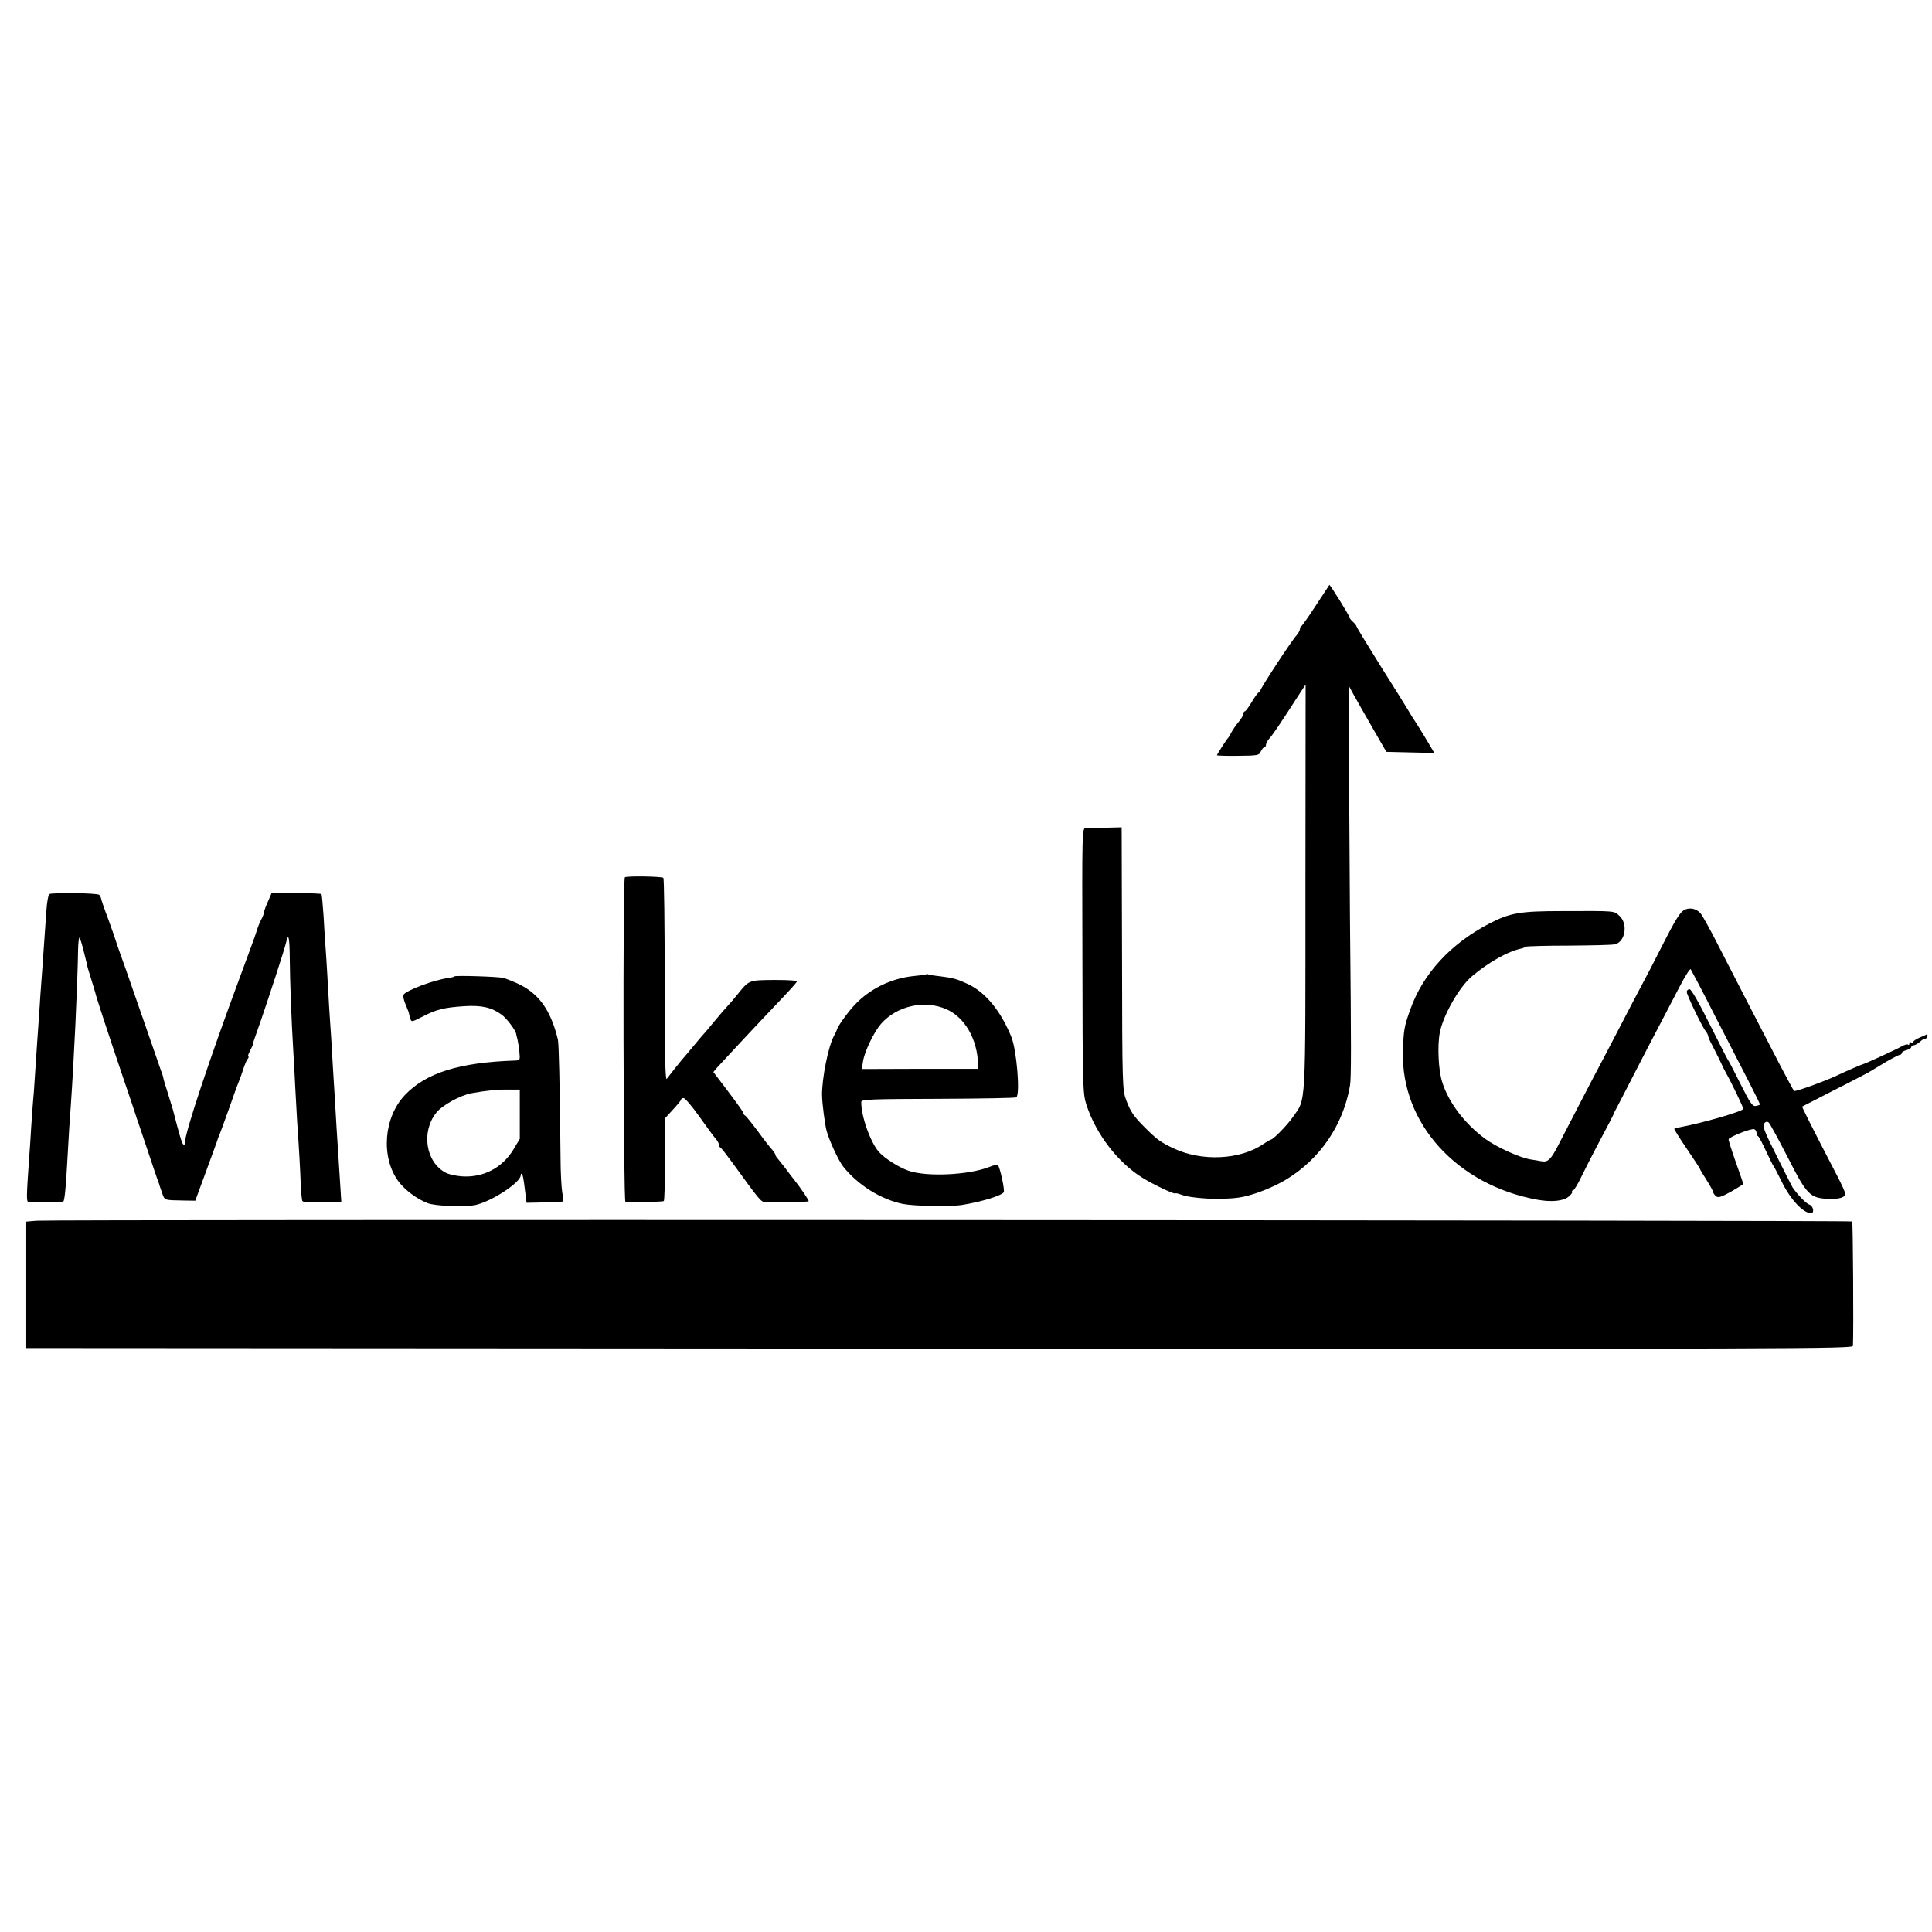 <?xml version="1.0" standalone="no"?>
<!DOCTYPE svg PUBLIC "-//W3C//DTD SVG 20010904//EN"
 "http://www.w3.org/TR/2001/REC-SVG-20010904/DTD/svg10.dtd">
<svg version="1.0" xmlns="http://www.w3.org/2000/svg"
 width="1024pt" height="1024pt" viewBox="0 0 1024 1024"
 preserveAspectRatio="xMidYMid meet">
<g transform="translate(0,1024) scale(0.1,-0.1)"
fill="#000000" stroke="none">
<path d="M6975 7032 c-38 -59 -73 -108 -77 -110 -5 -2 -8 -9 -8 -16 0 -7 -8
-21 -17 -32 -28 -30 -193 -283 -193 -294 0 -5 -4 -10 -8 -10 -4 0 -21 -22 -37
-50 -16 -27 -33 -50 -37 -50 -4 0 -8 -6 -8 -13 0 -8 -11 -27 -24 -42 -13 -15
-30 -40 -38 -54 -7 -14 -15 -28 -18 -31 -8 -7 -60 -89 -60 -93 0 -2 50 -4 111
-3 106 1 113 2 122 24 6 12 14 22 19 22 4 0 8 6 8 13 0 7 8 22 18 33 18 20 56
76 141 208 l51 78 -1 -1075 c0 -1195 4 -1116 -67 -1218 -27 -40 -104 -119
-116 -119 -3 0 -21 -11 -41 -24 -123 -84 -327 -93 -476 -22 -66 31 -89 48
-148 107 -63 63 -78 85 -102 148 -20 54 -21 75 -22 751 l-2 695 -85 -2 c-47 0
-94 -1 -105 -2 -20 -1 -20 -7 -18 -703 1 -679 2 -705 22 -766 50 -153 168
-306 297 -385 60 -37 174 -91 174 -82 0 2 12 0 28 -6 56 -22 215 -30 310 -16
69 10 178 52 250 96 179 109 301 288 337 496 7 39 7 204 0 890 -3 394 -7 1148
-6 1194 l1 34 24 -44 c13 -24 58 -102 99 -174 l75 -130 127 -3 127 -3 -28 48
c-15 26 -44 73 -63 103 -20 30 -41 64 -47 75 -6 11 -70 114 -143 229 -72 115
-131 212 -131 216 0 4 -9 15 -20 25 -11 10 -20 22 -20 28 0 7 -99 167 -104
167 0 0 -32 -49 -71 -108z"/>
<path d="M3312 5590 c-12 -9 -8 -1720 3 -1721 32 -3 197 1 203 5 4 2 7 102 6
221 l-1 216 43 47 c24 26 44 50 44 54 0 5 6 8 13 8 8 0 45 -44 83 -97 38 -54
77 -107 86 -117 10 -11 18 -25 18 -32 0 -7 3 -14 8 -16 4 -1 32 -37 62 -78
144 -199 153 -210 174 -211 69 -3 228 0 232 4 4 3 -48 79 -83 122 -5 6 -22 28
-38 50 -17 22 -36 46 -42 53 -7 7 -13 17 -13 21 0 4 -8 16 -17 27 -10 10 -45
55 -77 99 -33 44 -63 82 -68 83 -4 2 -8 8 -8 13 0 4 -36 55 -80 113 l-79 104
20 24 c21 23 204 220 289 309 90 94 126 134 133 145 4 7 -33 10 -118 10 -137
-1 -134 0 -195 -75 -19 -24 -42 -51 -51 -60 -9 -9 -40 -45 -70 -81 -29 -36
-56 -67 -59 -70 -3 -3 -28 -32 -55 -65 -28 -33 -54 -65 -60 -71 -11 -13 -64
-79 -81 -102 -8 -11 -11 134 -11 522 0 295 -3 539 -7 543 -7 8 -195 11 -204 3z"/>
<path d="M261 5501 c-5 -4 -12 -42 -15 -86 -12 -171 -18 -252 -21 -300 -2 -27
-7 -95 -11 -150 -3 -55 -8 -122 -10 -150 -4 -51 -7 -102 -19 -280 -3 -55 -8
-116 -10 -135 -2 -19 -6 -82 -10 -140 -3 -58 -8 -125 -10 -150 -15 -216 -16
-240 -3 -241 39 -2 180 0 184 3 6 7 13 69 19 183 11 197 14 239 20 320 17 246
36 643 39 837 1 32 4 58 7 58 3 0 14 -35 24 -77 11 -43 20 -80 20 -83 1 -3 10
-32 20 -65 10 -33 20 -64 21 -70 3 -16 61 -194 141 -430 41 -121 76 -224 77
-230 2 -5 6 -17 9 -25 3 -8 26 -78 52 -155 26 -77 49 -147 53 -155 3 -8 6 -17
7 -20 0 -3 7 -22 14 -42 14 -41 9 -39 116 -41 l60 -1 57 155 c31 85 60 163 63
174 4 11 8 22 10 25 6 16 17 45 51 140 20 58 42 119 49 135 7 17 18 48 25 70
7 22 17 46 23 53 5 6 7 12 3 12 -4 0 0 13 9 30 8 16 15 31 15 32 -1 4 0 9 44
133 42 122 123 370 132 408 13 57 19 31 20 -91 1 -117 8 -306 19 -492 3 -41 7
-124 10 -185 3 -60 8 -141 10 -180 10 -141 16 -252 19 -333 2 -45 6 -85 9 -88
5 -6 36 -7 144 -5 l62 1 -4 63 c-2 34 -7 105 -10 157 -3 52 -8 129 -11 170 -4
75 -12 201 -19 315 -2 33 -6 103 -9 155 -4 52 -8 127 -11 165 -2 39 -7 117
-10 175 -3 58 -8 128 -10 155 -2 28 -7 100 -10 160 -4 61 -9 113 -11 116 -2 3
-62 5 -134 5 l-131 -1 -19 -44 c-11 -24 -20 -48 -20 -55 0 -6 -7 -24 -15 -39
-8 -15 -19 -42 -24 -60 -5 -18 -44 -124 -86 -237 -163 -439 -295 -834 -295
-887 0 -10 -3 -13 -9 -8 -8 9 -17 39 -55 185 -3 8 -14 47 -26 85 -13 39 -24
77 -25 85 -2 8 -4 15 -4 15 -1 0 -34 97 -75 215 -41 118 -95 274 -120 345 -26
72 -49 137 -51 145 -2 8 -20 60 -40 115 -21 55 -38 105 -39 112 -1 7 -6 16
-10 20 -9 10 -250 13 -265 4z"/>
<path d="M8933 5420 c-27 -11 -50 -48 -132 -210 -35 -69 -78 -152 -96 -185
-18 -33 -67 -127 -110 -210 -43 -82 -94 -181 -115 -220 -35 -65 -142 -272
-221 -425 -39 -76 -55 -91 -89 -85 -14 3 -40 7 -59 10 -58 10 -179 65 -239
109 -109 80 -195 194 -228 301 -20 61 -26 192 -13 260 17 93 103 243 170 300
91 77 195 135 269 149 3 1 10 4 15 8 6 3 108 6 228 6 120 1 231 3 246 7 55 12
71 108 25 150 -30 28 -15 27 -302 26 -226 0 -278 -9 -390 -67 -203 -106 -350
-265 -417 -454 -32 -89 -36 -110 -39 -223 -11 -381 287 -709 714 -786 72 -13
134 -7 162 15 15 12 24 24 21 28 -3 3 -2 6 4 6 5 0 27 35 47 78 36 73 94 185
146 282 13 25 24 47 25 50 0 3 6 14 12 25 6 11 48 92 93 180 45 88 106 205
135 260 29 55 76 146 106 203 29 56 56 99 60 95 3 -5 60 -111 124 -238 65
-126 147 -286 182 -354 35 -68 63 -124 61 -126 -2 -2 -12 -5 -23 -7 -17 -2
-30 17 -80 117 -33 66 -62 122 -65 125 -3 3 -47 89 -98 191 -58 117 -98 186
-107 186 -8 0 -15 -7 -15 -14 0 -16 83 -188 101 -209 6 -7 12 -19 13 -26 1 -7
8 -24 16 -38 7 -14 27 -52 43 -85 15 -33 32 -67 37 -75 25 -43 90 -179 90
-187 0 -13 -223 -77 -334 -97 -16 -3 -30 -7 -32 -9 -2 -1 28 -49 66 -105 39
-57 70 -105 70 -107 0 -3 16 -29 35 -59 19 -30 35 -59 35 -64 0 -5 7 -15 15
-22 12 -10 27 -5 80 24 36 21 65 39 65 41 0 2 -18 54 -40 116 -22 62 -39 116
-38 121 5 13 121 59 136 53 6 -2 12 -11 12 -19 0 -8 3 -16 8 -18 4 -1 23 -37
42 -78 19 -41 37 -77 40 -80 3 -3 22 -39 42 -80 47 -97 115 -170 157 -170 19
0 12 38 -8 45 -17 5 -59 48 -89 90 -4 6 -42 81 -85 168 -65 129 -77 160 -67
172 9 11 16 12 25 5 6 -5 51 -88 100 -183 101 -199 118 -217 214 -221 61 -2
91 7 91 28 0 7 -20 51 -44 97 -132 254 -186 362 -184 364 2 1 75 39 163 84 88
44 173 89 190 98 16 10 58 35 93 56 35 20 68 37 73 37 5 0 9 4 9 9 0 5 11 12
25 15 14 4 25 11 25 16 0 6 6 10 13 10 7 0 23 9 34 19 12 11 23 18 26 15 2 -3
7 2 11 11 3 9 3 15 -1 13 -5 -3 -23 -11 -40 -18 -18 -8 -33 -18 -33 -23 0 -4
-4 -5 -10 -2 -5 3 -10 1 -10 -6 0 -7 -3 -9 -6 -6 -4 4 -19 0 -33 -8 -29 -17
-200 -95 -206 -95 -4 0 -97 -40 -140 -61 -67 -31 -221 -87 -226 -81 -4 4 -36
64 -73 134 -124 240 -240 463 -324 628 -46 91 -91 172 -100 181 -23 23 -52 29
-79 19z"/>
<path d="M4909 5076 c-2 -2 -31 -6 -64 -9 -121 -12 -234 -67 -316 -154 -39
-42 -93 -118 -94 -133 -1 -3 -7 -16 -14 -29 -31 -55 -65 -228 -64 -316 1 -47
15 -154 24 -188 13 -50 64 -160 88 -190 77 -97 199 -174 316 -198 62 -12 252
-16 317 -5 99 16 207 49 218 67 7 10 -20 133 -31 144 -4 3 -24 -1 -45 -10
-109 -43 -332 -54 -429 -20 -52 18 -127 66 -157 100 -45 51 -95 192 -93 265 0
13 53 15 408 16 224 1 411 4 414 8 21 20 1 254 -27 321 -56 137 -135 233 -227
278 -60 28 -80 34 -154 43 -30 3 -57 8 -60 10 -3 2 -8 2 -10 0z m107 -185 c98
-43 164 -159 168 -291 l1 -25 -308 0 -309 -1 6 40 c9 55 58 156 96 200 84 95
230 128 346 77z"/>
<path d="M2408 5065 c-2 -3 -18 -7 -34 -9 -72 -9 -221 -65 -235 -88 -4 -6 1
-31 12 -55 10 -24 18 -44 17 -46 0 -1 2 -12 6 -24 7 -21 7 -21 64 8 74 39 117
49 221 56 94 6 146 -6 200 -45 27 -20 73 -81 77 -102 0 -3 3 -16 7 -30 3 -14
8 -44 10 -67 4 -41 3 -43 -22 -44 -297 -10 -473 -65 -585 -183 -112 -118 -128
-327 -36 -455 35 -48 101 -97 157 -118 41 -16 197 -21 252 -10 87 19 241 120
241 158 0 7 2 10 5 7 7 -6 10 -25 19 -98 l7 -55 96 2 c53 2 97 4 99 5 1 2 -1
23 -6 48 -4 24 -9 107 -9 185 -4 400 -9 603 -14 625 -39 161 -104 249 -222
301 -25 11 -56 23 -68 26 -29 7 -253 14 -259 8z m347 -730 l0 -131 -34 -57
c-59 -97 -159 -149 -271 -142 -33 2 -72 11 -87 19 -106 55 -132 216 -51 318
31 40 128 93 188 104 79 14 138 20 195 19 l60 0 0 -130z"/>
<path d="M195 3770 l-60 -5 0 -335 0 -335 4843 -3 c4607 -2 4842 -1 4843 15 4
87 0 655 -4 659 -7 7 -9538 11 -9622 4z"/>
</g>
</svg>
